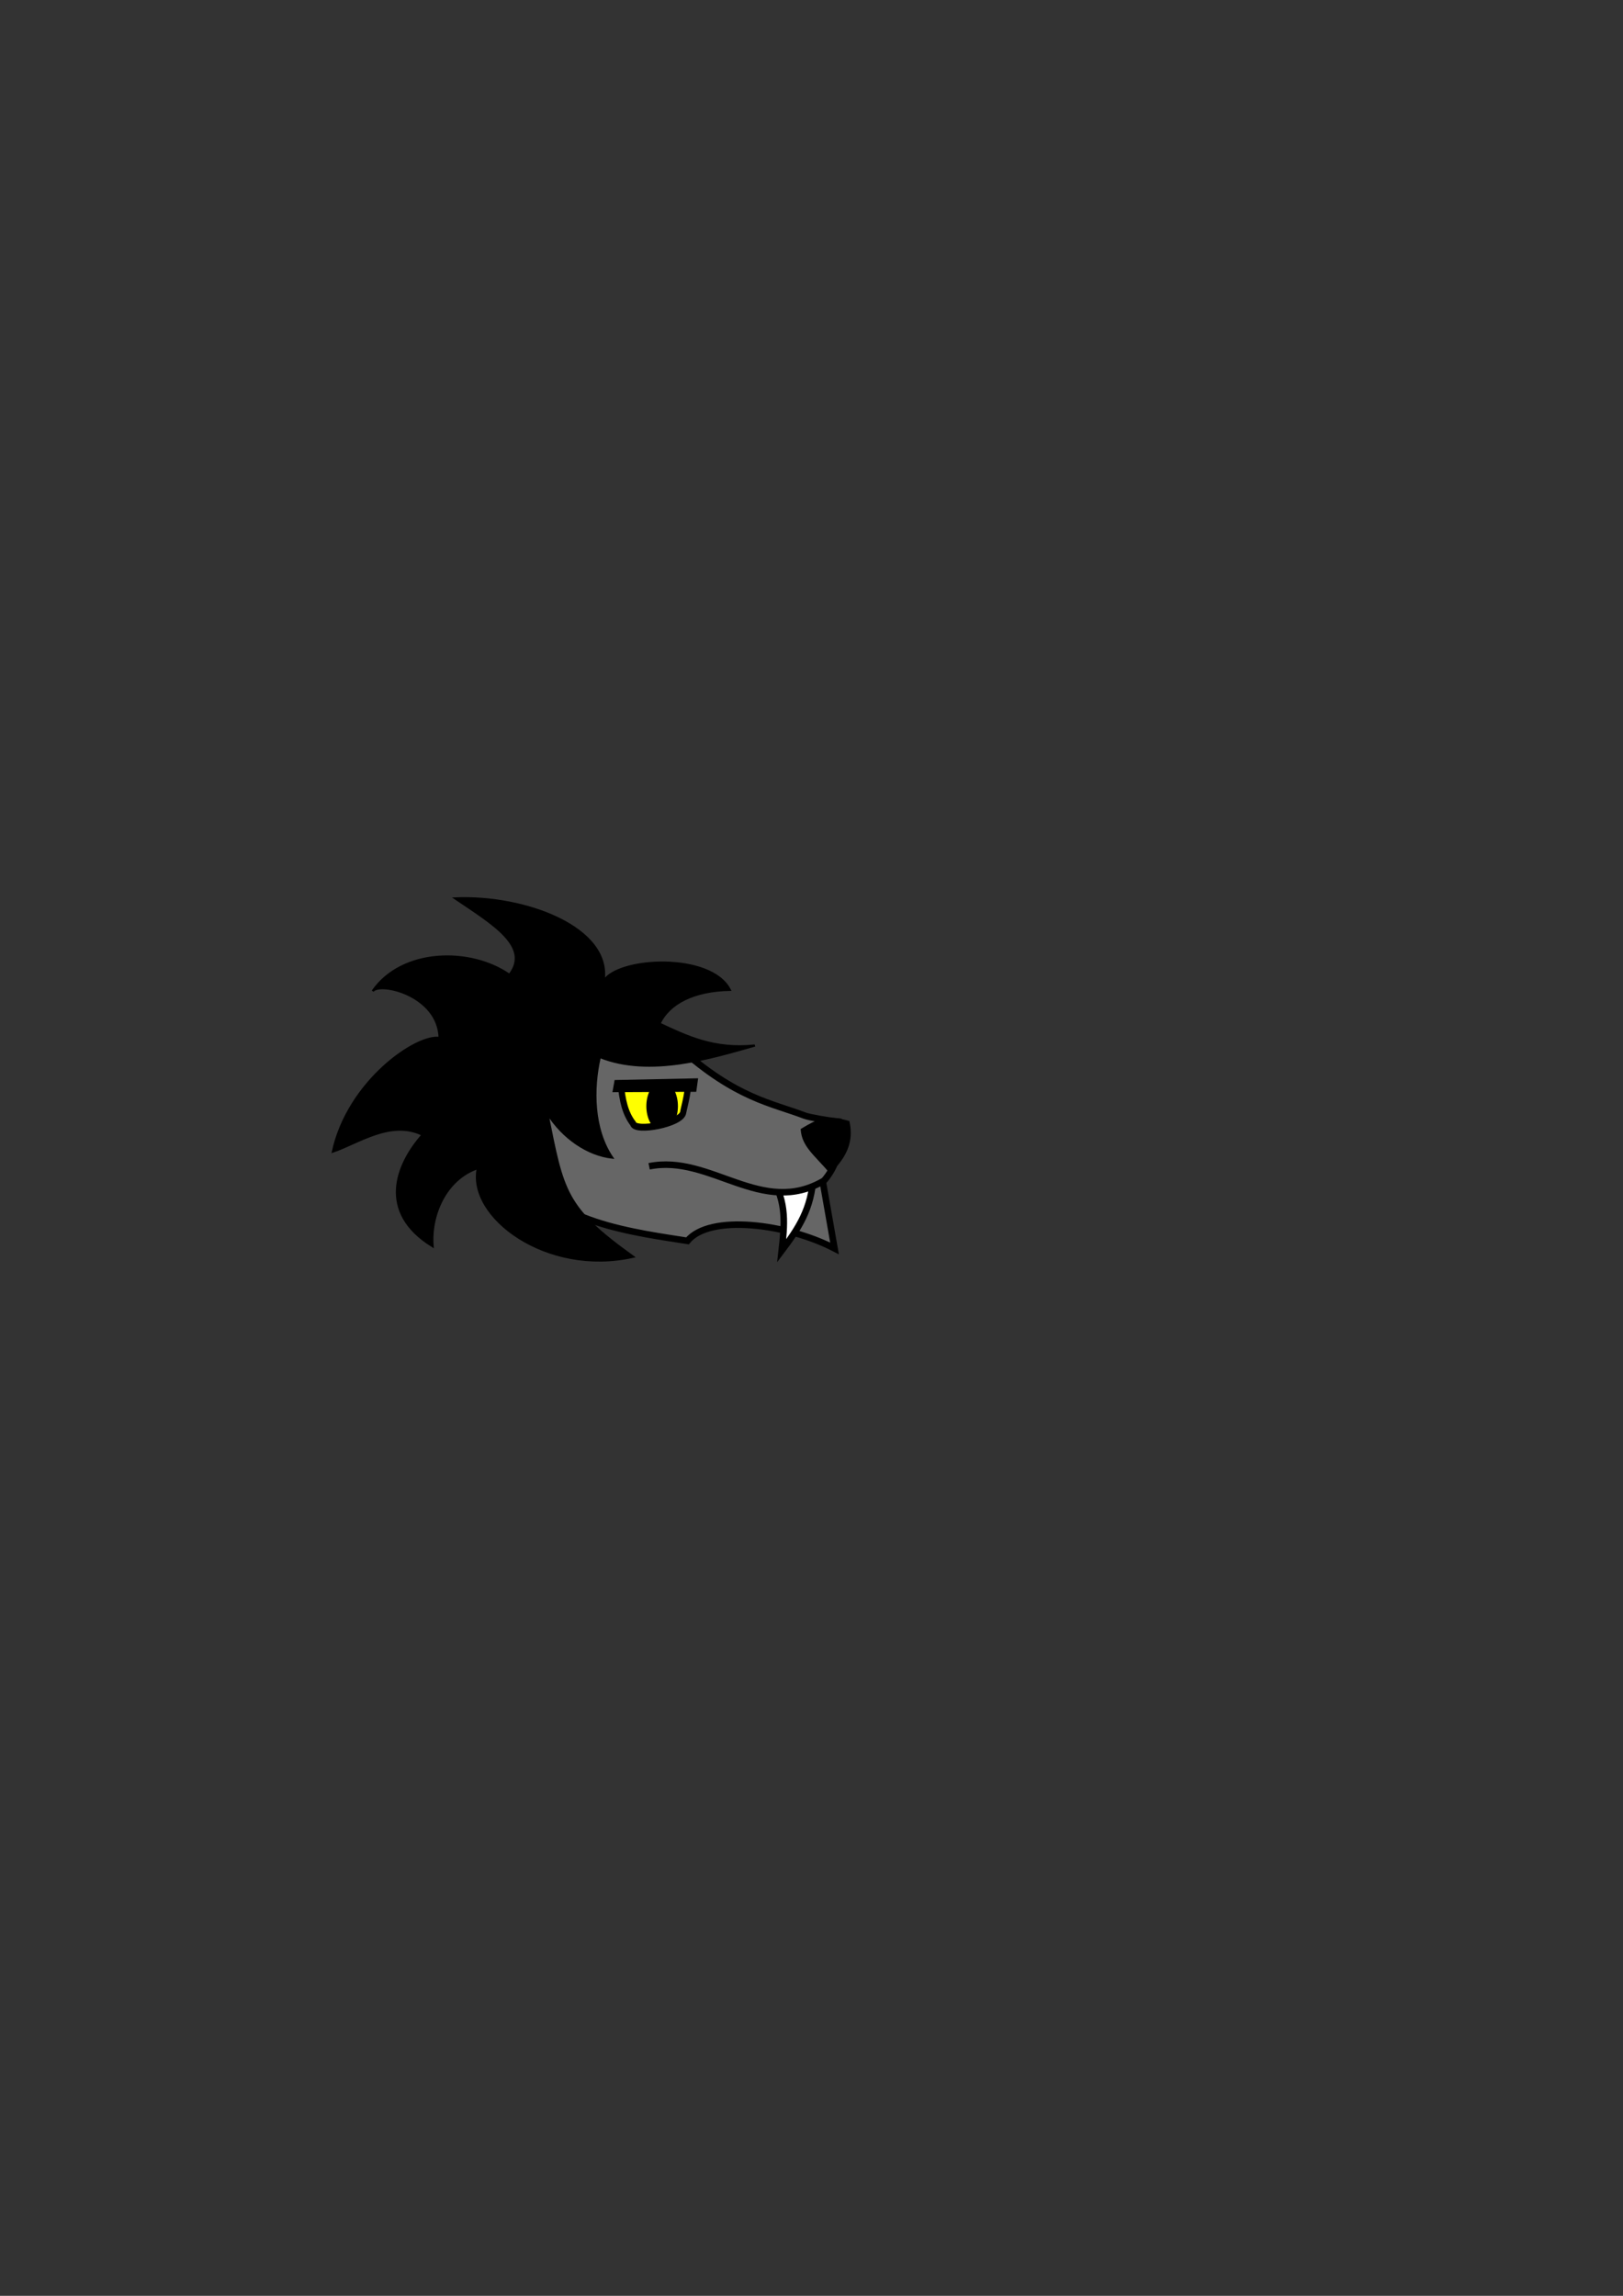 <?xml version="1.0" encoding="UTF-8" standalone="no"?>
<!-- Created with Inkscape (http://www.inkscape.org/) -->

<svg
   xmlns:dc="http://purl.org/dc/elements/1.1/"
   xmlns:cc="http://creativecommons.org/ns#"
   xmlns:rdf="http://www.w3.org/1999/02/22-rdf-syntax-ns#"
   xmlns:svg="http://www.w3.org/2000/svg"
   xmlns="http://www.w3.org/2000/svg"
   xmlns:sodipodi="http://sodipodi.sourceforge.net/DTD/sodipodi-0.dtd"
   xmlns:inkscape="http://www.inkscape.org/namespaces/inkscape"
   width="210mm"
   height="297mm"
   viewBox="0 0 744.094 1052.362"
   id="svg2"
   version="1.1"
   inkscape:version="0.91 r"
   sodipodi:docname="drawing.svg">
  <rect x="0" y="0" width="744.094" height="1052.362" fill="#333333" stroke="none"/>
  <defs
     id="defs4" />
  <sodipodi:namedview
     id="base"
     pagecolor="#ffffff"
     bordercolor="#666666"
     borderopacity="1.0"
     inkscape:pageopacity="0.0"
     inkscape:pageshadow="2"
     inkscape:zoom="1.4"
     inkscape:cx="367.51562"
     inkscape:cy="560.89908"
     inkscape:document-units="px"
     inkscape:current-layer="layer1"
     showgrid="false"
     showguides="false"
     inkscape:window-width="1366"
     inkscape:window-height="719"
     inkscape:window-x="0"
     inkscape:window-y="0"
     inkscape:window-maximized="1">
    <sodipodi:guide
       position="406.25,644.286"
       orientation="0,1"
       id="guide4193" />
  </sodipodi:namedview>
  <g
     inkscape:label="Layer 1"
     inkscape:groupmode="layer"
     id="layer1">
    <path
       style="fill:#666666;fill-opacity:1;fill-rule:evenodd;stroke:#000000;stroke-width:3;stroke-linecap:butt;stroke-linejoin:miter;stroke-miterlimit:4;stroke-dasharray:none;stroke-opacity:1"
       d="m 376.856,539.544 5.747,32.71 c -21.954,-11.361 -57.107,-15.882 -67.425,-3.462 -21.288,-3.398 -67.674,-8.857 -70.316,-33.35 l -3.389,-43.495 z"
       id="path3342"
       inkscape:connector-curvature="0"
       sodipodi:nodetypes="cccccc"
       inkscape:export-xdpi="90"
       inkscape:export-ydpi="90" />
    <path
       style="fill:#ffffff;fill-rule:evenodd;stroke:#000000;stroke-width:3;stroke-linecap:butt;stroke-linejoin:miter;stroke-miterlimit:4;stroke-dasharray:none;stroke-opacity:1"
       d="m 353.604,539.534 19.302,-0.453 c -0.848,15.099 -6.841,24.026 -14.529,34.226 1.246,-11.325 2.575,-22.288 -4.773,-33.773 z"
       id="path3346"
       inkscape:connector-curvature="0"
       sodipodi:nodetypes="cccc"
       inkscape:export-xdpi="90"
       inkscape:export-ydpi="90" />
    <path
       style="fill:#666666;fill-rule:evenodd;stroke:#000000;stroke-width:3;stroke-linecap:butt;stroke-linejoin:miter;stroke-miterlimit:4;stroke-dasharray:none;stroke-opacity:1"
       d="m 240.086,496.309 7.274,-22.957 64.122,6.915 c 26.274,23.396 42.325,25.313 57.474,31.128 1.838,0.705 10.358,2.272 15.443,2.735 0,0 0.021,14.42 -1.629,18.895 -1.651,4.476 -4.966,8.162 -4.966,8.162 -28.558,16.881 -52.112,-12.292 -80.199,-6.574"
       id="path3340"
       inkscape:connector-curvature="0"
       sodipodi:nodetypes="cccsczcc"
       inkscape:export-xdpi="90"
       inkscape:export-ydpi="90" />
    <path
       style="fill:#000000;fill-rule:evenodd;stroke:#000000;stroke-width:1px;stroke-linecap:butt;stroke-linejoin:miter;stroke-opacity:1"
       d="m 367.593,517.79 c 7.621,-4.54 11.169,-6.383 21.385,-3.536 1.926,8.637 -0.981,15.633 -8.385,22.944 -7.175,-8.354 -12.433,-11.915 -13,-19.408 z"
       id="path3336"
       inkscape:connector-curvature="0"
       sodipodi:nodetypes="cccc"
       inkscape:export-xdpi="90"
       inkscape:export-ydpi="90" />
    <path
       style="fill:#000000;fill-rule:evenodd;stroke:#000000;stroke-width:1px;stroke-linecap:butt;stroke-linejoin:miter;stroke-opacity:1"
       d="m 346.088,479.247 c -18.746,2.004 -31.413,-4.267 -43.738,-10.003 4.392,-9.436 15.788,-15.179 32.22,-15.525 -8.731,-17.082 -51.318,-14.864 -57.879,-3.919 3.874,-24.408 -35.825,-39.368 -67.941,-37.976 16.981,11.533 34.885,21.93 24.828,35.051 -18.06,-12.567 -49.332,-11.901 -62.718,7.451 3.299,-4.44 30.211,1.787 30.703,21.468 -10.433,-1.74 -41.828,19.709 -48.924,52.055 11.544,-3.892 26.515,-14.822 41.141,-7.684 -12.05,13.533 -20.8,35.499 4.556,51.087 -1.203,-13.868 5.772,-30.783 20.77,-35.843 -4.894,22.325 31.582,49.568 71.148,40.661 -31.541,-22.615 -32.113,-29.907 -39.344,-65.823 7.151,11.433 18.634,19.13 29.746,20.374 -8.809,-13.006 -9.072,-31.461 -5.671,-46.141 22.921,9.227 51.393,0.333 71.104,-5.235 z"
       id="path3344"
       inkscape:connector-curvature="0"
       sodipodi:nodetypes="ccccccccccccccccc"
       inkscape:export-xdpi="90"
       inkscape:export-ydpi="90" />
    <g
       id="g4229"
       transform="matrix(1.013,0,0,1.126,-35.244,5.734)"
       inkscape:export-xdpi="90"
       inkscape:export-ydpi="90">
      <path
         sodipodi:nodetypes="ccscc"
         inkscape:connector-curvature="0"
         id="path4218"
         d="m 315.83,436.785 c 0.513,-0.153 29.607,-0.084 29.607,-0.084 1.797,-0.072 -1.211,9.506 -1.45,11.056 -0.715,4.624 -21.864,8.179 -22.685,4.539 -3.68,-4.291 -4.843,-9.824 -5.472,-15.511 z"
         style="fill:#ffff00;fill-rule:evenodd;stroke:#000000;stroke-width:2.809;stroke-linecap:butt;stroke-linejoin:miter;stroke-miterlimit:4;stroke-dasharray:none;stroke-opacity:1" />
      <path
         inkscape:connector-curvature="0"
         id="path4220"
         d="m 311.972,439.526 0.985,-4.95 37.792,-0.706 -0.841,5.496 z"
         style="fill:#000000;fill-rule:evenodd;stroke:none;stroke-width:1px;stroke-linecap:butt;stroke-linejoin:miter;stroke-opacity:1" />
      <path
         id="path4222"
         d="m 330.574,436.686 a 7.143,10.179 0 0 0 -3.252,8.533 7.143,10.179 0 0 0 2.992,8.273 c 3.54,-0.458 7.378,-1.407 10.094,-2.639 a 7.143,10.179 0 0 0 1.199,-5.635 7.143,10.179 0 0 0 -3.252,-8.525 c -2.827,-0.004 -3.909,-0.009 -7.781,-0.008 z"
         style="opacity:1;fill:#000000;fill-opacity:1;stroke:none;stroke-width:3;stroke-linecap:round;stroke-linejoin:round;stroke-miterlimit:4;stroke-dasharray:none;stroke-dashoffset:0;stroke-opacity:1"
         inkscape:connector-curvature="0" />
    </g>
    <rect
       style="opacity:1;fill:none;fill-opacity:1;stroke:none;stroke-width:3;stroke-linecap:round;stroke-linejoin:round;stroke-miterlimit:4;stroke-dasharray:none;stroke-dashoffset:0;stroke-opacity:1"
       id="rect4234"
       width="256"
       height="256"
       x="146.429"
       y="372.791"
       ry="0.617"
       inkscape:export-xdpi="90"
       inkscape:export-ydpi="90" />
  </g>
</svg>
